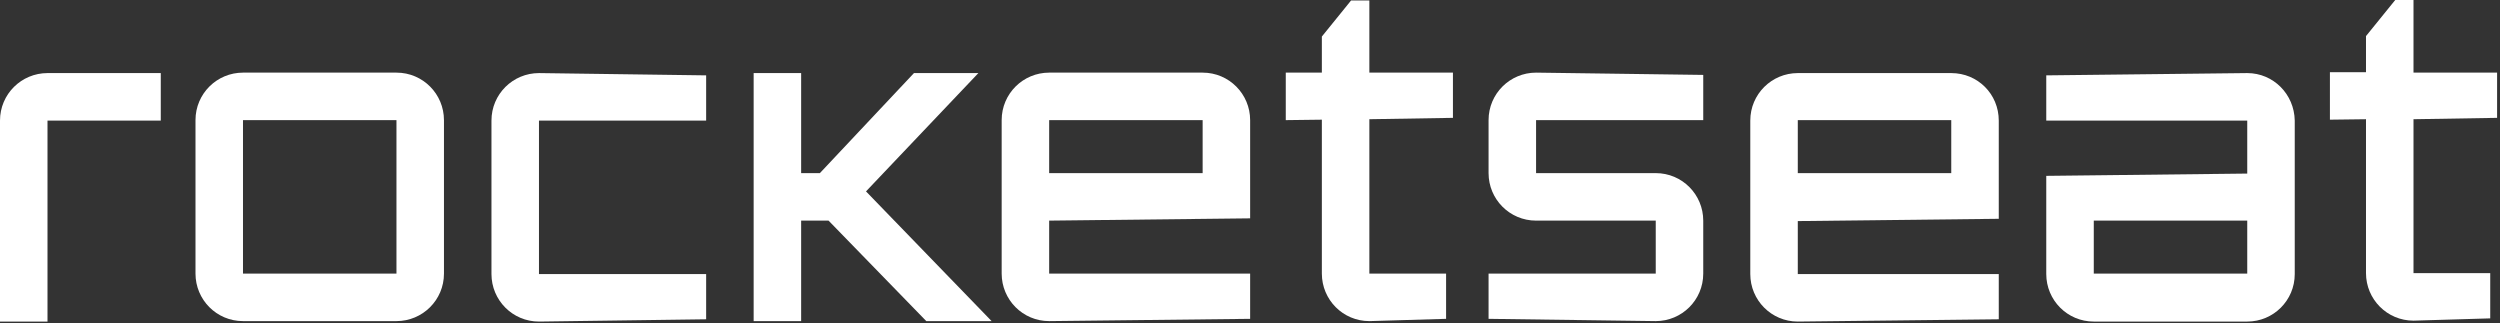 <svg width="387" height="50" viewBox="0 0 387 50" fill="none" xmlns="http://www.w3.org/2000/svg">
<rect x="0" y="0" width="387" height="50" fill="#333333" stroke="none"/>
<path d="M7.353 11.313C3.323 11.313 0 14.566 0 18.667V34.223V49.779H7.353V34.223V18.667H16.121H24.888V11.313H16.121H7.353Z" fill="white"/>
<path d="M68.726 30.475V18.596C68.726 14.566 65.474 11.243 61.373 11.243H49.494H37.615C33.585 11.243 30.262 14.495 30.262 18.596V30.475V42.354C30.262 46.385 33.514 49.708 37.615 49.708H49.494H61.373C65.403 49.708 68.726 46.455 68.726 42.354V30.475ZM61.373 30.475V42.354H49.494H37.615V30.475V18.596H49.494H61.373V30.475Z" fill="white"/>
<path d="M83.433 11.313C79.403 11.313 76.079 14.566 76.079 18.667V30.546V42.425C76.079 46.456 79.332 49.779 83.433 49.779L109.311 49.425V42.425H83.433V30.546V18.667H109.311V11.667L83.433 11.313Z" fill="white"/>
<path d="M151.452 11.313H141.482L126.917 26.799H124.018V11.313H116.665V30.475V49.708H124.018V34.152H127.695H128.26L143.391 49.708H153.502L134.058 29.627L151.452 11.313Z" fill="white"/>
<path d="M162.411 42.354V34.152L193.522 33.799V26.799V18.596C193.522 14.566 190.269 11.243 186.168 11.243H174.29H162.411C158.381 11.243 155.058 14.495 155.058 18.596V30.475V42.354C155.058 46.385 158.31 49.708 162.411 49.708L193.522 49.355V42.354H162.411ZM162.411 18.596H174.29H186.168V26.799H177.967H162.411V18.596Z" fill="white"/>
<path d="M211.976 0.071H209.148L204.623 5.657V11.243H199.037V18.596L204.623 18.526V42.354C204.623 46.385 207.875 49.708 211.976 49.708L223.855 49.355V42.354H211.976V18.455L224.915 18.243V11.243H211.976V0.071Z" fill="white"/>
<path d="M263.662 34.152C263.662 30.122 260.41 26.799 256.309 26.799H247.046H237.784V18.596H263.662V11.596L237.784 11.243C233.753 11.243 230.43 14.495 230.43 18.596V26.799C230.43 30.829 233.683 34.152 237.784 34.152H247.046H256.309V42.354H230.43V49.355L256.309 49.708C260.339 49.708 263.662 46.455 263.662 42.354V34.152Z" fill="white"/>
<path d="M302.055 11.313H290.177H278.298C274.268 11.313 270.945 14.566 270.945 18.667V30.546V42.425C270.945 46.456 274.197 49.779 278.298 49.779L309.409 49.425V42.425H278.298V34.223L309.409 33.869V26.869V18.667C309.409 14.566 306.156 11.313 302.055 11.313ZM302.055 26.799H278.298V18.596H290.177H302.055V26.799Z" fill="white"/>
<path d="M347.873 11.313L316.762 11.667V18.667H347.873V26.869L316.762 27.223V34.223V42.425C316.762 46.456 320.015 49.779 324.116 49.779H335.994H347.873C351.903 49.779 355.226 46.526 355.226 42.425V30.546V18.667C355.155 14.566 351.903 11.313 347.873 11.313ZM347.873 42.354H335.994H324.116V34.152H347.873V42.354Z" fill="white"/>
<path d="M373.61 18.455L386.549 18.243V11.243H373.61V0H370.782L366.256 5.586V11.172H360.671V18.526L366.256 18.455V42.284C366.256 46.314 369.509 49.637 373.61 49.637L385.488 49.284V42.284H373.61V18.455Z" fill="white"/>
</svg>
